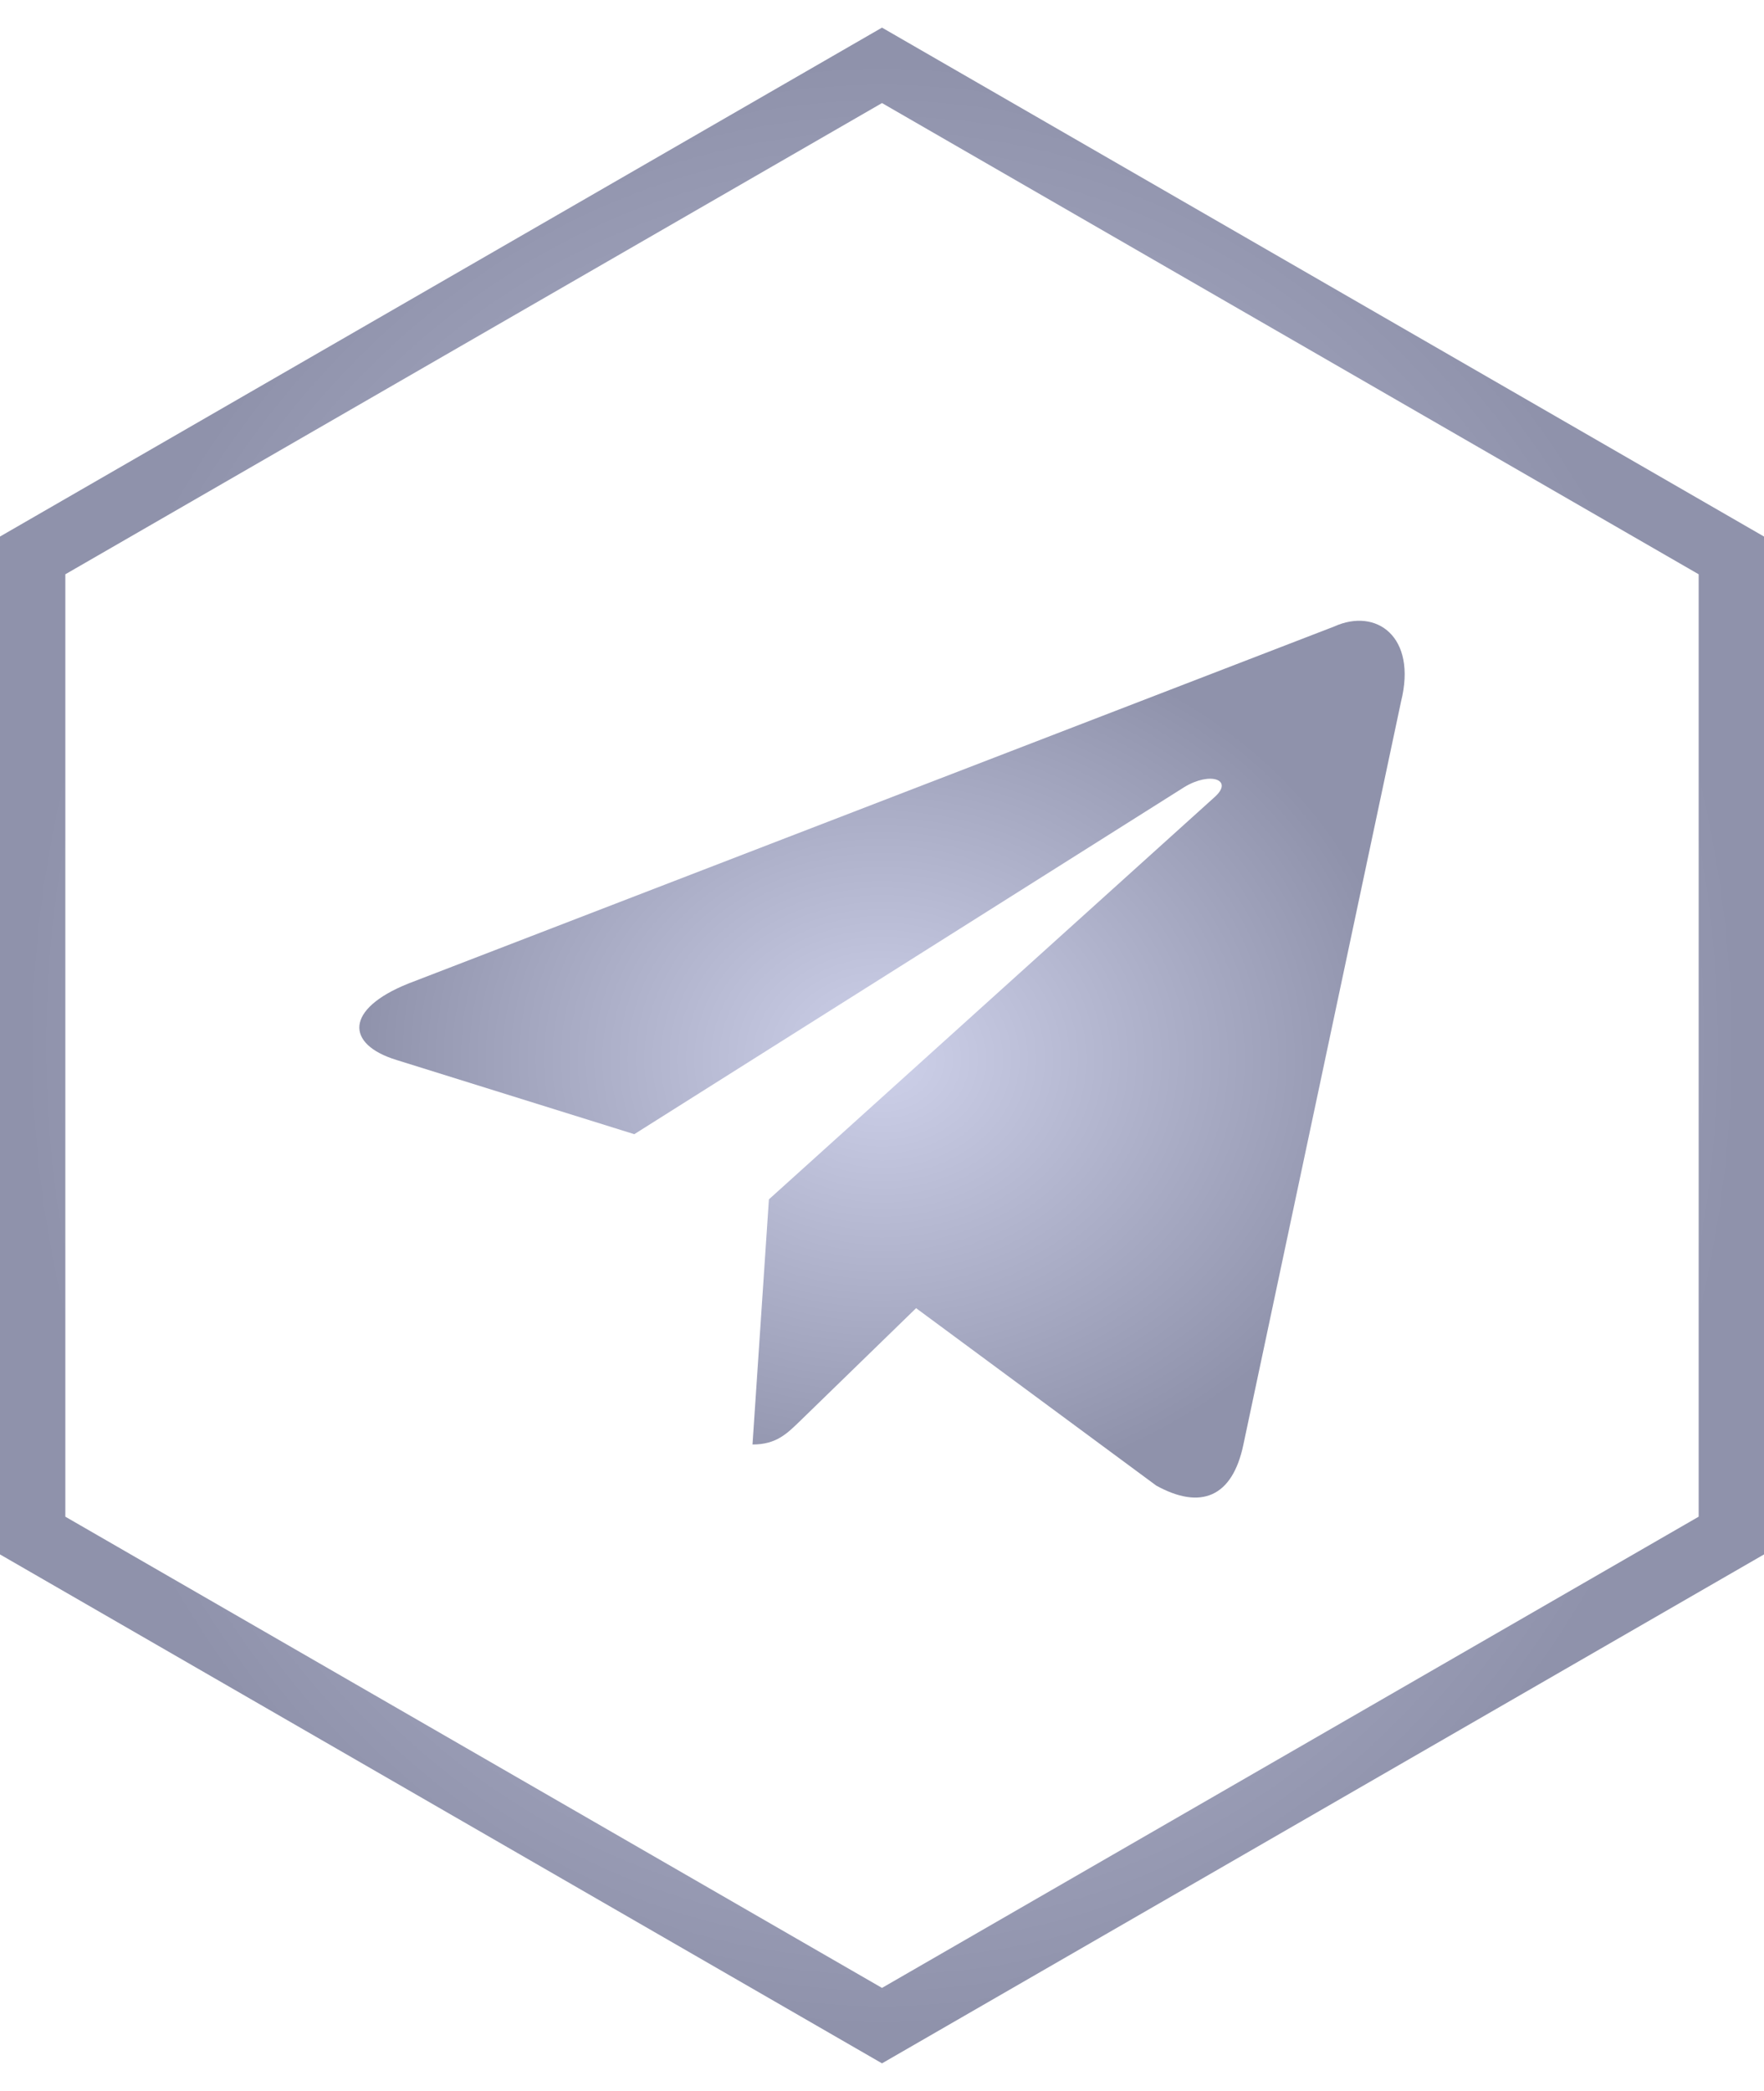 <svg width="54" height="64" viewBox="0 0 54 64" fill="none" xmlns="http://www.w3.org/2000/svg">
<path d="M27 2L1 17V47L27 62L53 47V17L27 2Z" stroke="url(#paint0_radial_455_22)" stroke-width="2"/>
<path d="M40.84 19.177L12.494 30.107C10.56 30.884 10.571 31.963 12.139 32.444L19.417 34.715L36.255 24.091C37.051 23.607 37.778 23.867 37.181 24.398L23.538 36.71H23.535L23.538 36.712L23.036 44.213C23.772 44.213 24.096 43.876 24.509 43.477L28.044 40.04L35.396 45.471C36.752 46.218 37.726 45.834 38.063 44.216L42.89 21.469C43.384 19.488 42.133 18.591 40.84 19.177Z" fill="url(#paint1_radial_455_22)"/>
<defs>
<radialGradient id="paint0_radial_455_22" cx="0" cy="0" r="1" gradientUnits="userSpaceOnUse" gradientTransform="translate(27 32) rotate(90) scale(30 26)">
<stop stop-color="#CED1EA"/>
<stop offset="1" stop-color="#8F92AB"/>
</radialGradient>
<radialGradient id="paint1_radial_455_22" cx="0" cy="0" r="1" gradientUnits="userSpaceOnUse" gradientTransform="translate(27 32.419) rotate(90) scale(13.419 16)">
<stop stop-color="#CED1EA"/>
<stop offset="1" stop-color="#8F92AB"/>
</radialGradient>
</defs>
</svg>

